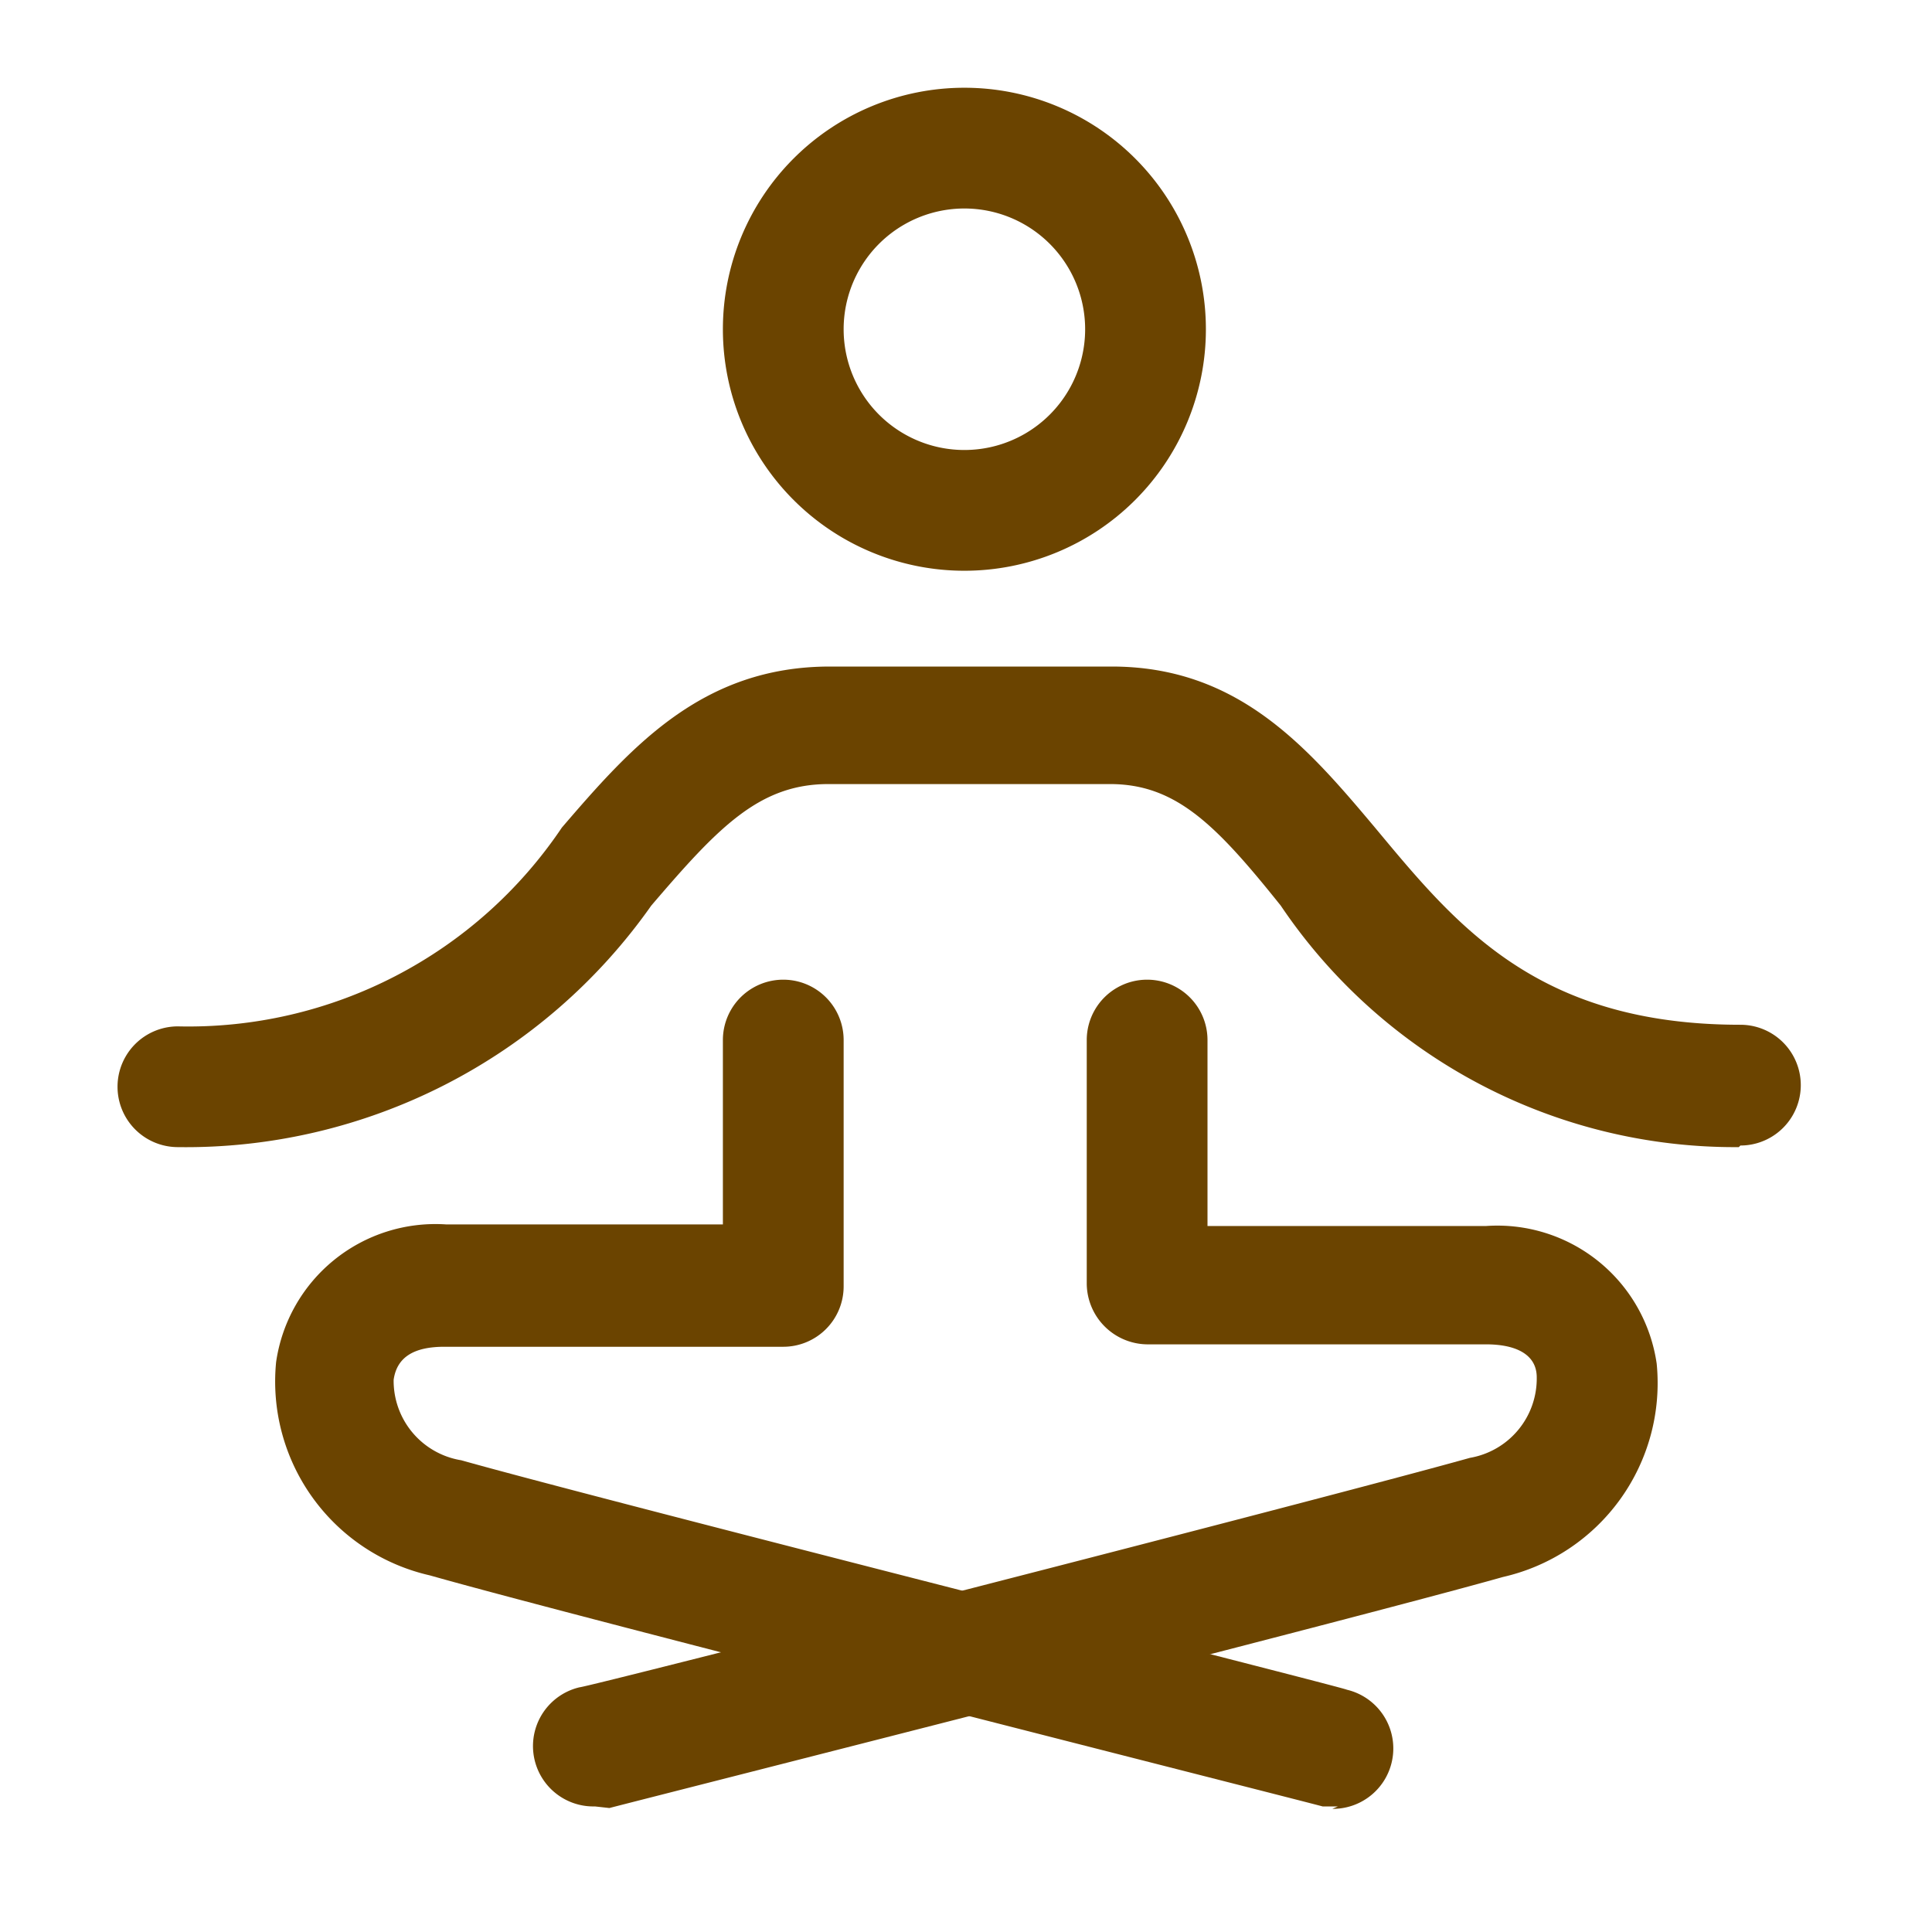 <?xml version="1.0" standalone="no"?><!DOCTYPE svg PUBLIC "-//W3C//DTD SVG 1.1//EN" "http://www.w3.org/Graphics/SVG/1.1/DTD/svg11.dtd"><svg class="icon" width="200px" height="200.00px" viewBox="0 0 1024 1024" version="1.1" xmlns="http://www.w3.org/2000/svg"><path fill="#6B4400" d="M511.147 302.507a128 128 0 1 1 0-256 128 128 0 0 1 0 256z m0-192a64 64 0 1 0 0 128 64 64 0 0 0 0-128zM921.6 608a290.133 290.133 0 0 1-242.773-128c-34.133-42.667-55.467-64.427-90.453-64.427h-149.333c-36.693 0-58.453 23.04-93.867 64.427a301.653 301.653 0 0 1-250.88 128 32 32 0 1 1 0-64 238.507 238.507 0 0 0 203.52-105.387c36.693-42.667 74.24-85.333 142.08-85.333h149.333c66.987 0 103.68 42.667 139.52 85.333 42.667 51.2 85.333 104.533 193.707 104.533a32 32 0 0 1 0 64l-0.853 0.853z"  /><path fill="#6B4400" d="M709.12 957.44h-8.107c-15.787-4.267-395.093-100.267-473.173-122.453a105.387 105.387 0 0 1-81.493-113.067 85.333 85.333 0 0 1 90.027-72.96h146.773v-97.707a32 32 0 0 1 64 0v130.56a32 32 0 0 1-32 32H235.52c-16.213 0-25.173 5.547-26.88 17.493a42.667 42.667 0 0 0 35.84 42.667c77.227 21.76 469.333 120.747 469.333 121.6a32 32 0 0 1-7.68 63.147l2.987-1.28z"  /><path fill="#6B4400" d="M315.307 957.44a32 32 0 0 1-8.107-63.147c4.267 0 394.24-99.84 471.893-121.6a42.667 42.667 0 0 0 35.413-42.667c0-11.947-10.667-17.493-26.88-17.493h-179.627a32.427 32.427 0 0 1-32-32v-129.28a32 32 0 0 1 64 0v98.56h147.627a85.333 85.333 0 0 1 90.453 72.96 105.387 105.387 0 0 1-81.493 113.067c-78.507 22.187-457.387 118.187-473.6 122.453l-7.68-0.853z"  /></svg>